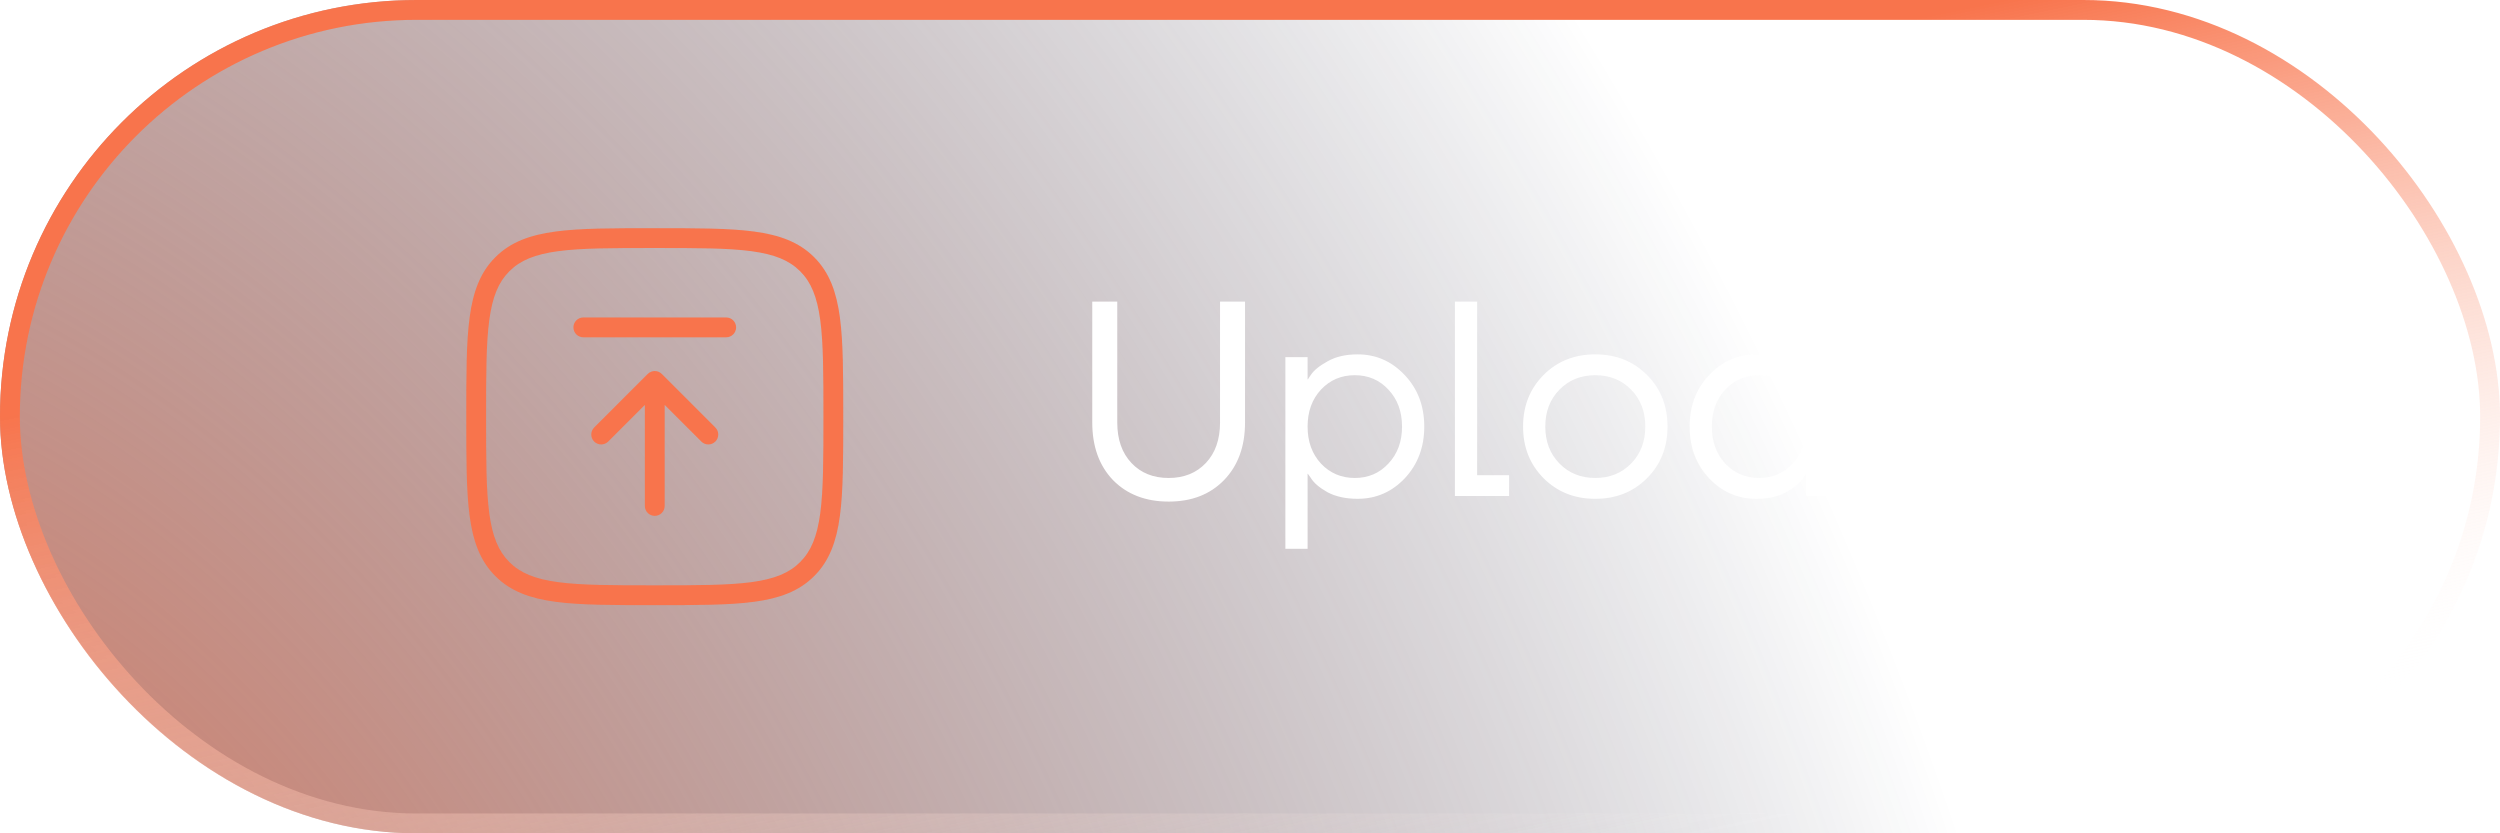 <svg width="126" height="42" viewBox="0 0 126 42" fill="none" xmlns="http://www.w3.org/2000/svg">
<g filter="url(#filter0_b_93_924)">
<rect width="126" height="42" rx="21" fill="white" fill-opacity="0.15"/>
<rect width="126" height="42" rx="21" fill="url(#paint0_radial_93_924)"/>
<rect x="0.5" y="0.5" width="125" height="41" rx="20.5" stroke="url(#paint1_linear_93_924)"/>
<path d="M32.5 25.5C32.5 25.776 32.724 26 33 26C33.276 26 33.5 25.776 33.5 25.5H32.5ZM33 19.2L33.354 18.846C33.158 18.651 32.842 18.651 32.646 18.846L33 19.2ZM35.346 22.254C35.542 22.449 35.858 22.449 36.054 22.254C36.249 22.058 36.249 21.742 36.054 21.546L35.346 22.254ZM29.946 21.546C29.751 21.742 29.751 22.058 29.946 22.254C30.142 22.449 30.458 22.449 30.654 22.254L29.946 21.546ZM36.6 17C36.876 17 37.1 16.776 37.1 16.5C37.1 16.224 36.876 16 36.6 16V17ZM29.4 16C29.124 16 28.9 16.224 28.9 16.5C28.9 16.776 29.124 17 29.4 17V16ZM25.318 13.318L25.672 13.672L25.672 13.672L25.318 13.318ZM40.682 13.318L40.328 13.672L40.328 13.672L40.682 13.318ZM40.682 28.682L40.328 28.328L40.328 28.328L40.682 28.682ZM25.318 28.682L25.672 28.328L25.672 28.328L25.318 28.682ZM33.5 25.5V19.2H32.5V25.5H33.5ZM32.646 19.554L35.346 22.254L36.054 21.546L33.354 18.846L32.646 19.554ZM32.646 18.846L29.946 21.546L30.654 22.254L33.354 19.554L32.646 18.846ZM24.5 21C24.5 18.864 24.501 17.313 24.66 16.129C24.818 14.959 25.121 14.222 25.672 13.672L24.965 12.964C24.197 13.732 23.841 14.715 23.669 15.996C23.499 17.262 23.5 18.893 23.5 21H24.5ZM25.672 13.672C26.222 13.121 26.959 12.818 28.129 12.66C29.313 12.501 30.864 12.5 33 12.5V11.5C30.893 11.5 29.262 11.499 27.996 11.669C26.715 11.841 25.732 12.197 24.965 12.964L25.672 13.672ZM33 12.5C35.135 12.5 36.687 12.501 37.871 12.66C39.041 12.818 39.778 13.121 40.328 13.672L41.035 12.964C40.268 12.197 39.285 11.841 38.004 11.669C36.738 11.499 35.107 11.5 33 11.5V12.5ZM40.328 13.672C40.879 14.222 41.182 14.959 41.34 16.129C41.499 17.313 41.5 18.864 41.5 21H42.5C42.5 18.893 42.501 17.262 42.331 15.996C42.159 14.715 41.803 13.732 41.035 12.964L40.328 13.672ZM41.5 21C41.5 23.135 41.499 24.687 41.34 25.871C41.182 27.041 40.879 27.778 40.328 28.328L41.035 29.035C41.803 28.268 42.159 27.285 42.331 26.004C42.501 24.738 42.5 23.107 42.5 21H41.5ZM40.328 28.328C39.778 28.879 39.041 29.182 37.871 29.34C36.687 29.499 35.135 29.5 33 29.5V30.5C35.107 30.5 36.738 30.501 38.004 30.331C39.285 30.159 40.268 29.803 41.035 29.035L40.328 28.328ZM33 29.5C30.864 29.5 29.313 29.499 28.129 29.34C26.959 29.182 26.222 28.879 25.672 28.328L24.965 29.035C25.732 29.803 26.715 30.159 27.996 30.331C29.262 30.501 30.893 30.5 33 30.5V29.5ZM25.672 28.328C25.121 27.778 24.818 27.041 24.66 25.871C24.501 24.687 24.5 23.135 24.5 21H23.5C23.5 23.107 23.499 24.738 23.669 26.004C23.841 27.285 24.197 28.268 24.965 29.035L25.672 28.328ZM36.6 16H29.4V17H36.6V16Z" fill="#F8744C"/>
<path d="M55.05 21.29V15.2H56.31V21.29C56.31 22.149 56.548 22.83 57.024 23.334C57.5 23.838 58.125 24.09 58.9 24.09C59.675 24.09 60.3 23.838 60.776 23.334C61.252 22.83 61.49 22.149 61.49 21.29V15.2H62.75V21.29C62.75 22.503 62.395 23.474 61.686 24.202C60.986 24.921 60.057 25.28 58.9 25.28C57.743 25.28 56.809 24.921 56.1 24.202C55.4 23.474 55.05 22.503 55.05 21.29ZM64.783 27.66V18H65.903V19.12H65.917L66.057 18.91C66.215 18.667 66.5 18.434 66.911 18.21C67.321 17.977 67.825 17.86 68.423 17.86C69.356 17.86 70.149 18.21 70.803 18.91C71.456 19.601 71.783 20.464 71.783 21.5C71.783 22.536 71.456 23.404 70.803 24.104C70.149 24.795 69.356 25.14 68.423 25.14C67.825 25.14 67.317 25.028 66.897 24.804C66.486 24.571 66.206 24.328 66.057 24.076L65.917 23.88H65.903V27.66H64.783ZM66.575 19.638C66.127 20.123 65.903 20.744 65.903 21.5C65.903 22.256 66.127 22.877 66.575 23.362C67.032 23.847 67.601 24.09 68.283 24.09C68.964 24.09 69.529 23.847 69.977 23.362C70.434 22.877 70.663 22.256 70.663 21.5C70.663 20.744 70.434 20.123 69.977 19.638C69.529 19.153 68.964 18.91 68.283 18.91C67.601 18.91 67.032 19.153 66.575 19.638ZM73.328 25V15.2H74.448V23.95H76.058V25H73.328ZM77.799 24.104C77.109 23.413 76.763 22.545 76.763 21.5C76.763 20.455 77.109 19.587 77.799 18.896C78.49 18.205 79.358 17.86 80.403 17.86C81.448 17.86 82.317 18.205 83.007 18.896C83.698 19.587 84.043 20.455 84.043 21.5C84.043 22.545 83.698 23.413 83.007 24.104C82.317 24.795 81.448 25.14 80.403 25.14C79.358 25.14 78.49 24.795 77.799 24.104ZM78.597 19.638C78.121 20.123 77.883 20.744 77.883 21.5C77.883 22.256 78.121 22.877 78.597 23.362C79.073 23.847 79.675 24.09 80.403 24.09C81.131 24.09 81.733 23.847 82.209 23.362C82.685 22.877 82.923 22.256 82.923 21.5C82.923 20.744 82.685 20.123 82.209 19.638C81.733 19.153 81.131 18.91 80.403 18.91C79.675 18.91 79.073 19.153 78.597 19.638ZM86.138 24.104C85.484 23.404 85.158 22.536 85.158 21.5C85.158 20.464 85.484 19.601 86.138 18.91C86.791 18.21 87.584 17.86 88.518 17.86C89.106 17.86 89.6 17.972 90.002 18.196C90.412 18.42 90.711 18.663 90.898 18.924L91.024 19.134H91.038V18H92.158V25H91.038V23.88H91.024L90.898 24.076C90.73 24.328 90.44 24.571 90.03 24.804C89.619 25.028 89.115 25.14 88.518 25.14C87.584 25.14 86.791 24.795 86.138 24.104ZM86.95 19.638C86.502 20.123 86.278 20.744 86.278 21.5C86.278 22.256 86.502 22.877 86.95 23.362C87.407 23.847 87.976 24.09 88.658 24.09C89.339 24.09 89.904 23.847 90.352 23.362C90.809 22.877 91.038 22.256 91.038 21.5C91.038 20.744 90.809 20.123 90.352 19.638C89.904 19.153 89.339 18.91 88.658 18.91C87.976 18.91 87.407 19.153 86.95 19.638ZM94.683 24.104C94.029 23.404 93.703 22.536 93.703 21.5C93.703 20.464 94.029 19.601 94.683 18.91C95.336 18.21 96.129 17.86 97.063 17.86C97.651 17.86 98.15 17.972 98.561 18.196C98.971 18.42 99.265 18.658 99.443 18.91L99.569 19.12H99.583V15.2H100.703V25H99.583V23.88H99.569L99.443 24.076C99.275 24.328 98.985 24.571 98.575 24.804C98.164 25.028 97.66 25.14 97.063 25.14C96.129 25.14 95.336 24.795 94.683 24.104ZM95.495 19.638C95.047 20.123 94.823 20.744 94.823 21.5C94.823 22.256 95.047 22.877 95.495 23.362C95.952 23.847 96.521 24.09 97.203 24.09C97.884 24.09 98.449 23.847 98.897 23.362C99.354 22.877 99.583 22.256 99.583 21.5C99.583 20.744 99.354 20.123 98.897 19.638C98.449 19.153 97.884 18.91 97.203 18.91C96.521 18.91 95.952 19.153 95.495 19.638Z" fill="white"/>
</g>
<defs>
<filter id="filter0_b_93_924" x="-50" y="-50" width="226" height="142" filterUnits="userSpaceOnUse" color-interpolation-filters="sRGB">
<feFlood flood-opacity="0" result="BackgroundImageFix"/>
<feGaussianBlur in="BackgroundImageFix" stdDeviation="25"/>
<feComposite in2="SourceAlpha" operator="in" result="effect1_backgroundBlur_93_924"/>
<feBlend mode="normal" in="SourceGraphic" in2="effect1_backgroundBlur_93_924" result="shape"/>
</filter>
<radialGradient id="paint0_radial_93_924" cx="0" cy="0" r="1" gradientUnits="userSpaceOnUse" gradientTransform="translate(-8.992 68.492) rotate(-26.715) scale(110.427 145.421)">
<stop stop-color="#F8744C"/>
<stop offset="1" stop-color="#0B1431" stop-opacity="0"/>
</radialGradient>
<linearGradient id="paint1_linear_93_924" x1="31.816" y1="14.388" x2="39.633" y2="51.964" gradientUnits="userSpaceOnUse">
<stop stop-color="#F8744C"/>
<stop offset="1" stop-color="white" stop-opacity="0"/>
</linearGradient>
</defs>
</svg>
